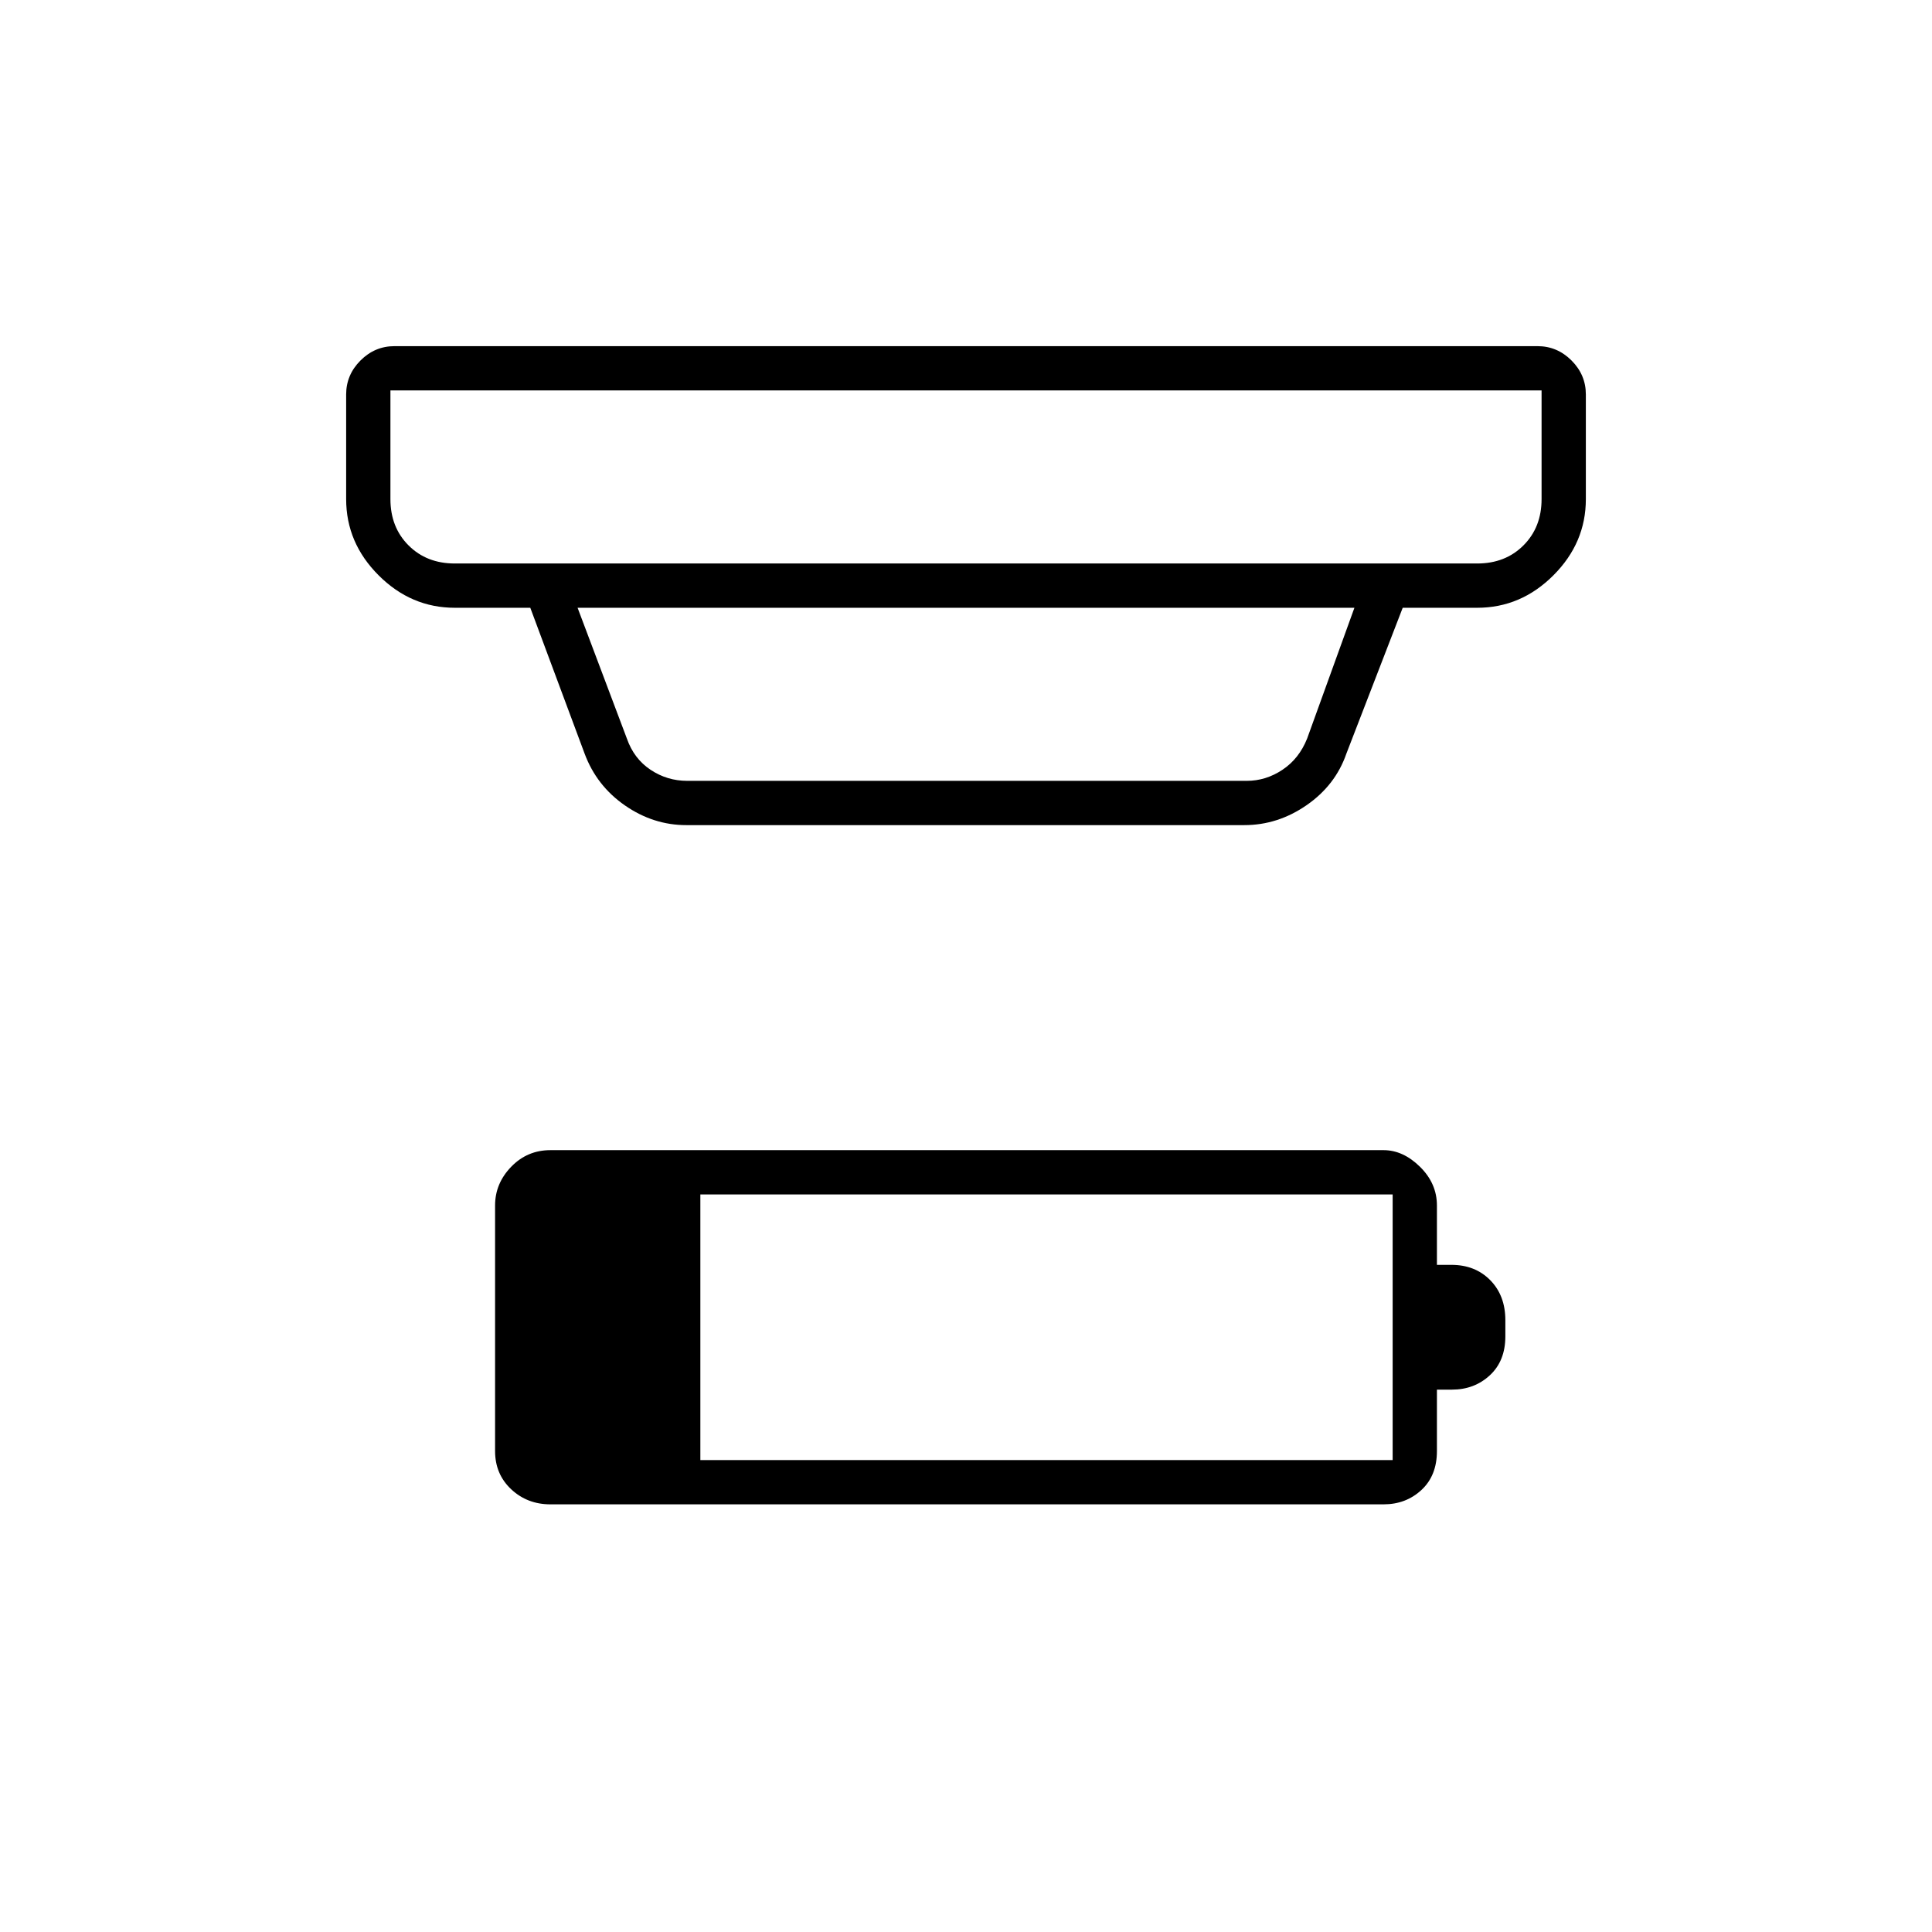 <svg xmlns="http://www.w3.org/2000/svg" height="48" viewBox="0 -960 960 960" width="48"><path d="M348-234.5h344v-132H348v132Zm-74.5 22q-11.5 0-19.5-7.5t-8-19v-122q0-10.96 8-19.23t19.5-8.27h413.97q9.72 0 18.12 8.27Q714-371.96 714-361v29.5h7.18q11.82 0 19.32 7.62 7.5 7.63 7.5 19.88v8q0 12.25-7.7 19.37-7.7 7.13-18.81 7.13H714v30.5q0 12.25-7.7 19.37-7.7 7.13-18.8 7.13h-414ZM194-766v54q0 14 9 23t23 9h508q14 0 23-9t9-23v-54H194Zm93 108 24.5 65q3.5 10 11.75 15.5t18.25 5.5h278q9.5 0 17.75-5.5T649.5-593l23.5-65H287Zm54 108q-16.33 0-30.44-9.76-14.11-9.77-20.06-25.74l-27-72.5H226q-21.75 0-37.87-16.13Q172-690.25 172-712v-52q0-9.75 7.13-16.88Q186.25-788 196-788h568q9.75 0 16.88 7.12Q788-773.75 788-764v52q0 21.75-16.12 37.87Q755.75-658 734-658h-37l-28 72.5q-5.45 15.7-19.77 25.6-14.32 9.9-30.96 9.9H341ZM194-766v86-86Z"/></svg>